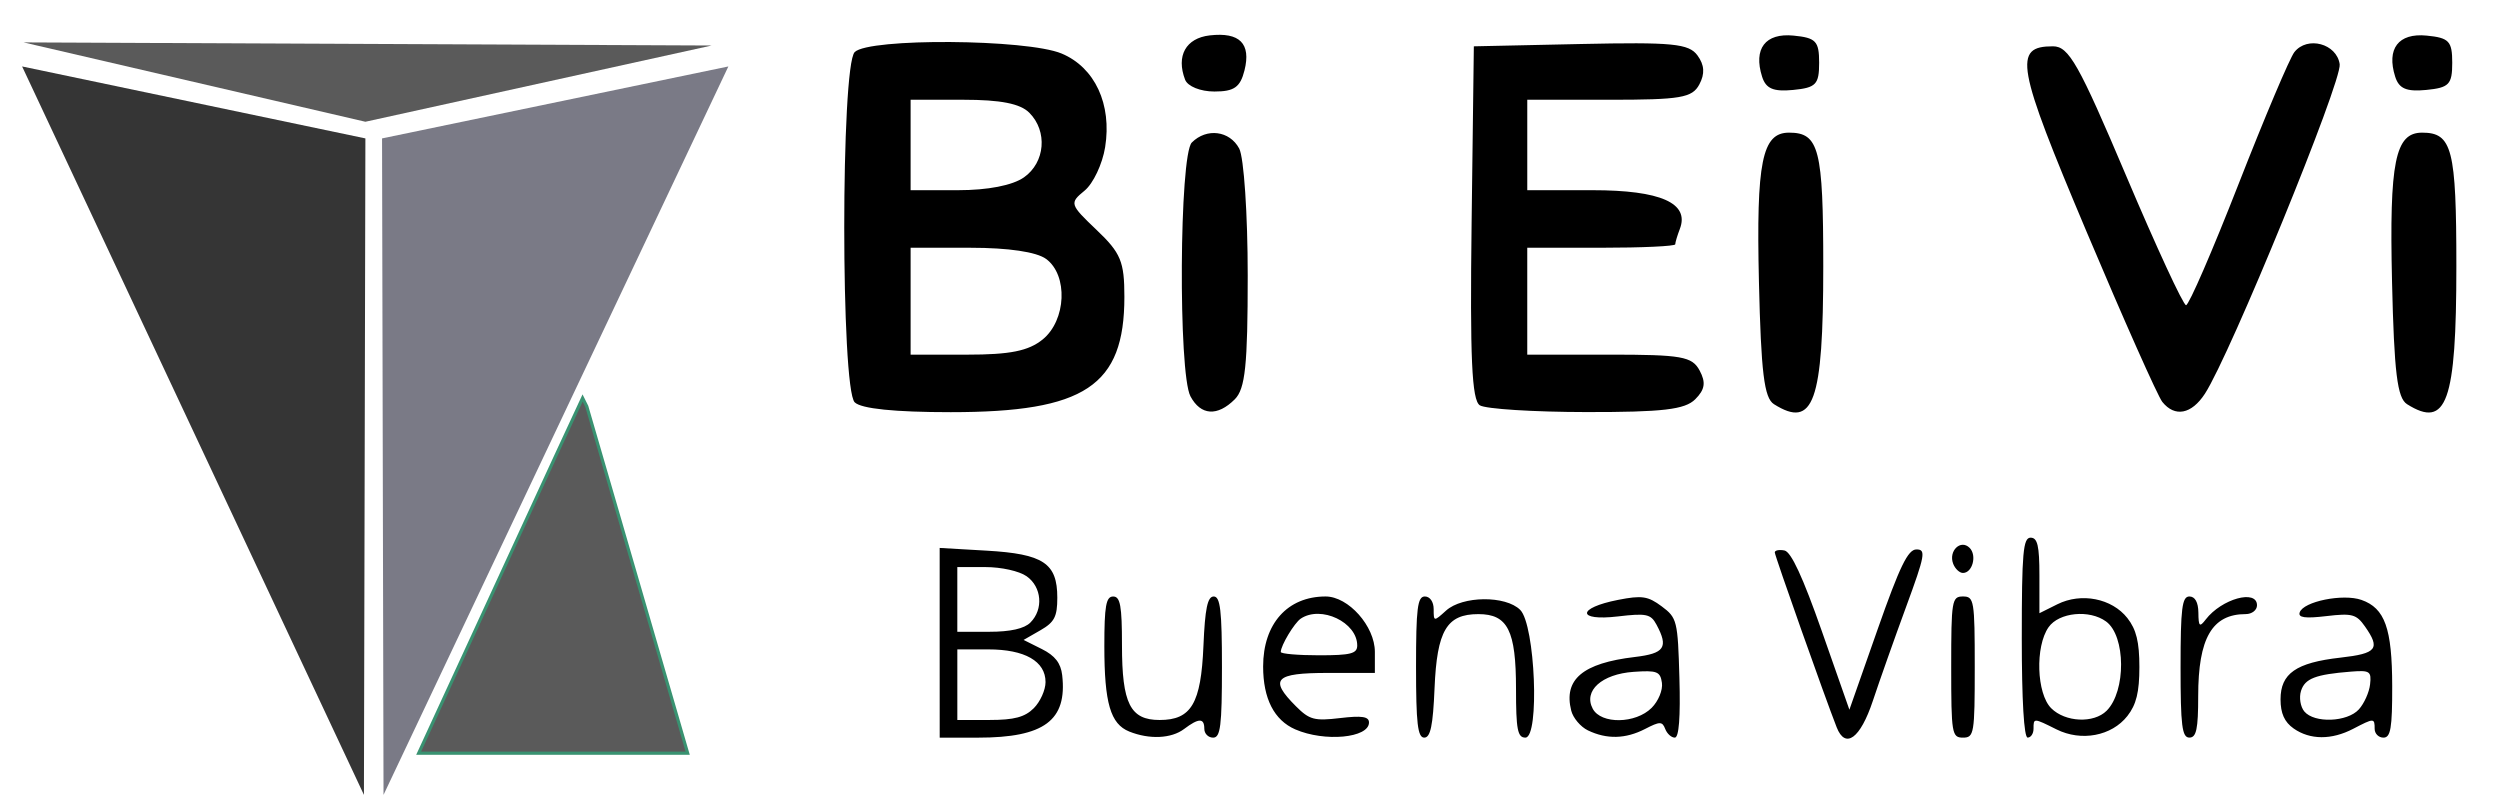 <?xml version="1.0" encoding="UTF-8" standalone="no"?>
<!-- Created with Inkscape (http://www.inkscape.org/) -->

<svg
   xmlns:dc="http://purl.org/dc/elements/1.1/"
   xmlns:cc="http://creativecommons.org/ns#"
   xmlns:rdf="http://www.w3.org/1999/02/22-rdf-syntax-ns#"
   xmlns:svg="http://www.w3.org/2000/svg"
   xmlns="http://www.w3.org/2000/svg"
   xmlns:sodipodi="http://sodipodi.sourceforge.net/DTD/sodipodi-0.dtd"
   xmlns:inkscape="http://www.inkscape.org/namespaces/inkscape"
   width="646.374"
   height="205.515"
   viewBox="0 0 171.02 54.376"
   version="1.1"
   id="svg2766"
   inkscape:version="0.92.2 (5c3e80d, 2017-08-06)"
   sodipodi:docname="logobieivi-grises.svg">
  <defs
     id="defs2760" />
  <sodipodi:namedview
     id="base"
     pagecolor="#ffffff"
     bordercolor="#666666"
     borderopacity="1.0"
     inkscape:pageopacity="0.0"
     inkscape:pageshadow="2"
     inkscape:zoom="0.35"
     inkscape:cx="-153.18033"
     inkscape:cy="-348.32758"
     inkscape:document-units="mm"
     inkscape:current-layer="layer1"
     showgrid="false"
     inkscape:window-width="1366"
     inkscape:window-height="705"
     inkscape:window-x="-8"
     inkscape:window-y="-8"
     inkscape:window-maximized="1"
     units="px"
     fit-margin-top="0"
     fit-margin-left="0"
     fit-margin-right="0"
     fit-margin-bottom="0"
     inkscape:pagecheckerboard="true" />
  <g
     inkscape:label="Capa 1"
     inkscape:groupmode="layer"
     id="layer1"
     transform="translate(-1.999,-2.296)">
    <g
       id="g5177"
       transform="translate(1.512)">
      <path
         inkscape:connector-curvature="0"
         id="path4706"
         d="M 26.622,11.764 26.723,56.672 50.313,6.841 Z"
         style="fill:#72727f;fill-opacity:0.941;stroke:#d45500;stroke-width:0;stroke-linecap:butt;stroke-linejoin:miter;stroke-miterlimit:4;stroke-dasharray:none;stroke-opacity:1" />
      <path
         inkscape:connector-curvature="0"
         id="path4708"
         d="M 2.097,5.196 25.483,10.625 49.174,5.409 Z"
         style="fill:#5a5a5a;fill-opacity:1;stroke:#399271;stroke-width:0;stroke-linecap:butt;stroke-linejoin:miter;stroke-miterlimit:4;stroke-dasharray:none;stroke-opacity:1" />
      <path
         inkscape:connector-curvature="0"
         id="path4706-0"
         d="M 25.483,11.764 25.383,56.672 1.999,6.841 Z"
         style="fill:#353535;fill-opacity:1;stroke:#800080;stroke-width:0;stroke-linecap:butt;stroke-linejoin:miter;stroke-miterlimit:4;stroke-dasharray:none;stroke-opacity:1" />
      <path
         inkscape:connector-curvature="0"
         id="path4725"
         d="M 38.472,33.547 29.126,53.821 H 47.53 l -6.902,-23.724 -0.287,-0.575 z"
         style="fill:#5a5a5a;fill-opacity:1;stroke:#399271;stroke-width:0.215;stroke-linecap:butt;stroke-linejoin:miter;stroke-miterlimit:4;stroke-dasharray:none;stroke-opacity:1" />
      <path
         inkscape:connector-curvature="0"
         id="path2128"
         d="m 58.956,29.819 c -0.954,-0.954 -0.954,-23.007 0,-23.961 0.971,-0.971 11.771,-0.895 14.151,0.099 2.279,0.952 3.45,3.47 2.98,6.406 -0.185,1.155 -0.819,2.495 -1.41,2.978 -1.039,0.851 -1.013,0.935 0.827,2.686 1.657,1.576 1.9,2.163 1.9,4.579 0,6.093 -2.701,7.886 -11.877,7.886 -3.837,0 -6.133,-0.236 -6.572,-0.675 z m 12.855,-4.299 c 1.619,-1.311 1.751,-4.402 0.236,-5.511 -0.655,-0.479 -2.58,-0.764 -5.156,-0.764 h -4.111 v 3.656 3.656 h 3.875 c 2.928,0 4.188,-0.254 5.156,-1.037 z M 70.53,14.432 c 1.458,-1.021 1.635,-3.159 0.366,-4.428 C 70.276,9.384 68.933,9.12 66.396,9.12 H 62.78 V 12.214 15.307 h 3.25 c 2.031,0 3.718,-0.328 4.5,-0.876 z m 11.394,14.974 c -0.842,-1.573 -0.762,-16.506 0.093,-17.361 1.013,-1.013 2.586,-0.813 3.242,0.413 0.32,0.598 0.582,4.503 0.582,8.678 0,6.15 -0.168,7.758 -0.884,8.474 -1.19,1.19 -2.328,1.113 -3.034,-0.204 z m 19.795,0.617 c -0.549,-0.349 -0.679,-3.239 -0.562,-12.506 l 0.152,-12.052 7.306,-0.158 c 6.294,-0.136 7.402,-0.028 7.993,0.781 0.479,0.655 0.517,1.256 0.126,1.986 -0.489,0.914 -1.275,1.047 -6.165,1.047 h -5.605 v 3.093 3.093 h 4.459 c 4.666,0 6.656,0.882 5.978,2.65 -0.172,0.449 -0.314,0.923 -0.314,1.052 0,0.129 -2.278,0.235 -5.062,0.235 h -5.062 v 3.656 3.656 h 5.605 c 4.962,0 5.671,0.125 6.186,1.086 0.439,0.82 0.365,1.302 -0.302,1.969 -0.702,0.702 -2.225,0.881 -7.451,0.874 -3.613,-0.005 -6.89,-0.213 -7.283,-0.462 z m 20.119,-0.079 c -0.669,-0.422 -0.881,-2.16 -1.026,-8.387 -0.19,-8.193 0.213,-10.187 2.058,-10.187 2.058,0 2.343,1.113 2.343,9.149 0,9.288 -0.662,11.137 -3.375,9.425 z m 26.569,-0.154 c -0.311,-0.387 -2.646,-5.633 -5.188,-11.658 -4.8,-11.378 -5.033,-12.668 -2.29,-12.668 1.081,0 1.76,1.201 5.001,8.85 2.062,4.867 3.907,8.854 4.1,8.859 0.193,0.005 1.809,-3.724 3.593,-8.287 1.784,-4.563 3.502,-8.625 3.819,-9.026 0.884,-1.121 2.898,-0.581 3.099,0.831 0.166,1.167 -7.487,19.874 -9.22,22.538 -0.916,1.408 -2.055,1.628 -2.913,0.562 z m 16.74,0.154 c -0.669,-0.422 -0.881,-2.16 -1.026,-8.387 -0.19,-8.193 0.213,-10.187 2.058,-10.187 2.058,0 2.343,1.113 2.343,9.149 0,9.288 -0.662,11.137 -3.375,9.425 z M 81.557,7.747 c -0.624,-1.627 0.051,-2.842 1.685,-3.03 2.05,-0.235 2.838,0.558 2.378,2.393 -0.29,1.154 -0.707,1.447 -2.058,1.447 -0.957,0 -1.83,-0.353 -2.005,-0.811 z m 39.472,-0.203 c -0.608,-1.916 0.219,-3.001 2.146,-2.813 1.538,0.15 1.756,0.38 1.756,1.858 0,1.483 -0.216,1.708 -1.78,1.86 -1.351,0.131 -1.862,-0.087 -2.122,-0.905 z m 43.309,0 c -0.608,-1.916 0.219,-3.001 2.146,-2.813 1.538,0.15 1.756,0.38 1.756,1.858 0,1.483 -0.216,1.708 -1.78,1.86 -1.351,0.131 -1.862,-0.087 -2.122,-0.905 z"
         style="fill:#000000;stroke-width:0.562" />
      <path
         inkscape:connector-curvature="0"
         id="path2167"
         d="M 64.768,46.267 V 39.779 l 3.214,0.186 c 3.883,0.225 4.833,0.857 4.833,3.217 0,1.301 -0.195,1.677 -1.153,2.228 l -1.153,0.662 1.254,0.627 c 0.892,0.446 1.292,0.96 1.386,1.782 0.354,3.099 -1.23,4.276 -5.751,4.276 h -2.628 z m 6.437,4.477 c 0.443,-0.443 0.805,-1.247 0.805,-1.788 0,-1.425 -1.418,-2.236 -3.911,-2.236 h -2.123 v 2.414 2.414 h 2.213 c 1.676,0 2.408,-0.195 3.017,-0.805 z m -0.23,-5.862 c 0.907,-0.907 0.781,-2.437 -0.262,-3.167 -0.506,-0.355 -1.728,-0.626 -2.816,-0.626 h -1.922 v 2.213 2.213 h 2.184 c 1.449,0 2.397,-0.213 2.816,-0.632 z m 6.762,7.457 c -1.287,-0.517 -1.704,-1.947 -1.704,-5.845 0,-2.748 0.115,-3.393 0.603,-3.393 0.488,0 0.603,0.638 0.603,3.33 0,3.998 0.564,5.118 2.575,5.118 2.168,0 2.832,-1.124 2.998,-5.071 0.107,-2.556 0.279,-3.378 0.704,-3.378 0.45,0 0.562,0.962 0.562,4.828 0,4.023 -0.101,4.828 -0.603,4.828 -0.332,0 -0.603,-0.272 -0.603,-0.603 0,-0.751 -0.379,-0.747 -1.384,0.012 -0.87,0.658 -2.372,0.728 -3.751,0.174 z m 11.361,-0.145 c -1.45,-0.632 -2.203,-2.104 -2.203,-4.305 0,-2.922 1.666,-4.789 4.274,-4.789 1.561,0 3.37,2.035 3.37,3.791 v 1.439 h -3.218 c -3.631,0 -4.037,0.425 -2.179,2.283 0.923,0.923 1.262,1.013 3.017,0.805 1.499,-0.178 1.978,-0.104 1.978,0.303 0,1.06 -3.037,1.344 -5.039,0.472 z m 4.234,-5.743 c 0,-1.585 -2.476,-2.762 -3.862,-1.836 -0.438,0.293 -1.368,1.842 -1.368,2.281 0,0.125 1.177,0.228 2.615,0.228 2.175,0 2.615,-0.113 2.615,-0.672 z m 4.023,1.477 c 0,-4.023 0.1,-4.828 0.603,-4.828 0.35,0 0.603,0.365 0.603,0.867 0,0.856 0.01,0.857 0.847,0.1 1.122,-1.015 4.077,-1.044 5.073,-0.049 1.027,1.026 1.339,8.737 0.354,8.737 -0.535,0 -0.641,-0.551 -0.641,-3.33 0,-3.998 -0.564,-5.118 -2.575,-5.118 -2.168,0 -2.832,1.124 -2.998,5.071 -0.107,2.556 -0.279,3.378 -0.704,3.378 -0.45,0 -0.562,-0.962 -0.562,-4.828 z m 11.759,4.333 c -0.503,-0.242 -1.017,-0.851 -1.143,-1.352 -0.536,-2.135 0.783,-3.247 4.351,-3.669 2.035,-0.241 2.315,-0.656 1.486,-2.205 -0.394,-0.737 -0.688,-0.8 -2.651,-0.569 -2.819,0.331 -2.804,-0.579 0.019,-1.133 1.631,-0.32 2.044,-0.258 2.987,0.445 1.049,0.782 1.099,0.984 1.209,4.897 0.076,2.694 -0.031,4.081 -0.314,4.081 -0.236,0 -0.531,-0.267 -0.657,-0.594 -0.201,-0.523 -0.364,-0.523 -1.375,0 -1.331,0.688 -2.621,0.721 -3.912,0.099 z m 4.358,-1.541 c 0.462,-0.462 0.774,-1.219 0.704,-1.71 -0.111,-0.779 -0.333,-0.866 -1.936,-0.754 -2.182,0.152 -3.452,1.3 -2.796,2.526 0.571,1.068 2.934,1.031 4.028,-0.062 z m 12.659,1.332 c -0.81,-2.063 -4.235,-11.74 -4.235,-11.965 0,-0.145 0.299,-0.205 0.664,-0.133 0.454,0.089 1.261,1.832 2.552,5.511 l 1.888,5.381 1.926,-5.482 c 1.524,-4.336 2.08,-5.482 2.661,-5.482 0.663,0 0.594,0.382 -0.706,3.923 -0.792,2.157 -1.817,5.054 -2.277,6.437 -0.857,2.574 -1.879,3.322 -2.473,1.81 z m 7.834,-4.124 c 0,-4.56 0.045,-4.828 0.805,-4.828 0.76,0 0.805,0.268 0.805,4.828 0,4.56 -0.045,4.828 -0.805,4.828 -0.76,0 -0.805,-0.268 -0.805,-4.828 z m 4.828,-2.012 c 0,-5.811 0.091,-6.839 0.603,-6.839 0.474,0 0.603,0.555 0.603,2.584 v 2.584 l 1.229,-0.613 c 1.636,-0.816 3.727,-0.403 4.788,0.945 0.611,0.776 0.822,1.638 0.822,3.35 0,1.712 -0.211,2.574 -0.822,3.35 -1.078,1.371 -3.152,1.762 -4.85,0.914 -1.576,-0.786 -1.57,-0.786 -1.57,-0.041 0,0.332 -0.181,0.603 -0.402,0.603 -0.252,0 -0.402,-2.548 -0.402,-6.839 z m 5.804,5.001 c 1.336,-1.336 1.313,-5.118 -0.038,-6.106 -1.138,-0.832 -3.222,-0.625 -3.933,0.39 -0.927,1.323 -0.823,4.541 0.178,5.543 0.962,0.962 2.914,1.051 3.793,0.173 z m 5.058,-2.989 c 0,-4.023 0.101,-4.828 0.603,-4.828 0.387,0 0.608,0.397 0.616,1.106 0.01,0.952 0.081,1.017 0.503,0.468 1.087,-1.416 3.507,-2.086 3.507,-0.971 0,0.332 -0.347,0.603 -0.772,0.603 -2.301,0 -3.251,1.641 -3.251,5.612 0,2.253 -0.124,2.836 -0.603,2.836 -0.503,0 -0.603,-0.805 -0.603,-4.828 z m 7.733,4.201 c -0.625,-0.438 -0.894,-1.037 -0.894,-1.989 0,-1.773 1.061,-2.513 4.096,-2.856 2.495,-0.282 2.75,-0.606 1.68,-2.132 -0.588,-0.839 -0.88,-0.917 -2.643,-0.709 -1.455,0.172 -1.94,0.105 -1.823,-0.252 0.245,-0.749 2.963,-1.3 4.225,-0.856 1.606,0.565 2.097,1.941 2.104,5.901 0.005,2.864 -0.107,3.52 -0.598,3.52 -0.332,0 -0.603,-0.272 -0.603,-0.603 0,-0.744 -0.041,-0.744 -1.463,-0.003 -1.485,0.775 -2.956,0.767 -4.08,-0.02 z m 4.465,-1.306 c 0.361,-0.399 0.706,-1.168 0.766,-1.71 0.1,-0.895 -0.018,-0.974 -1.298,-0.873 -2.439,0.193 -3.157,0.47 -3.426,1.317 -0.144,0.453 -0.043,1.086 0.224,1.407 0.68,0.82 2.942,0.734 3.734,-0.141 z m -27.754,-9.963 c -0.335,-0.874 0.516,-1.696 1.125,-1.086 0.515,0.515 0.196,1.717 -0.456,1.717 -0.235,0 -0.536,-0.284 -0.67,-0.631 z"
         style="fill:#000000;stroke-width:0.402" />
    </g>
  </g>
</svg>
